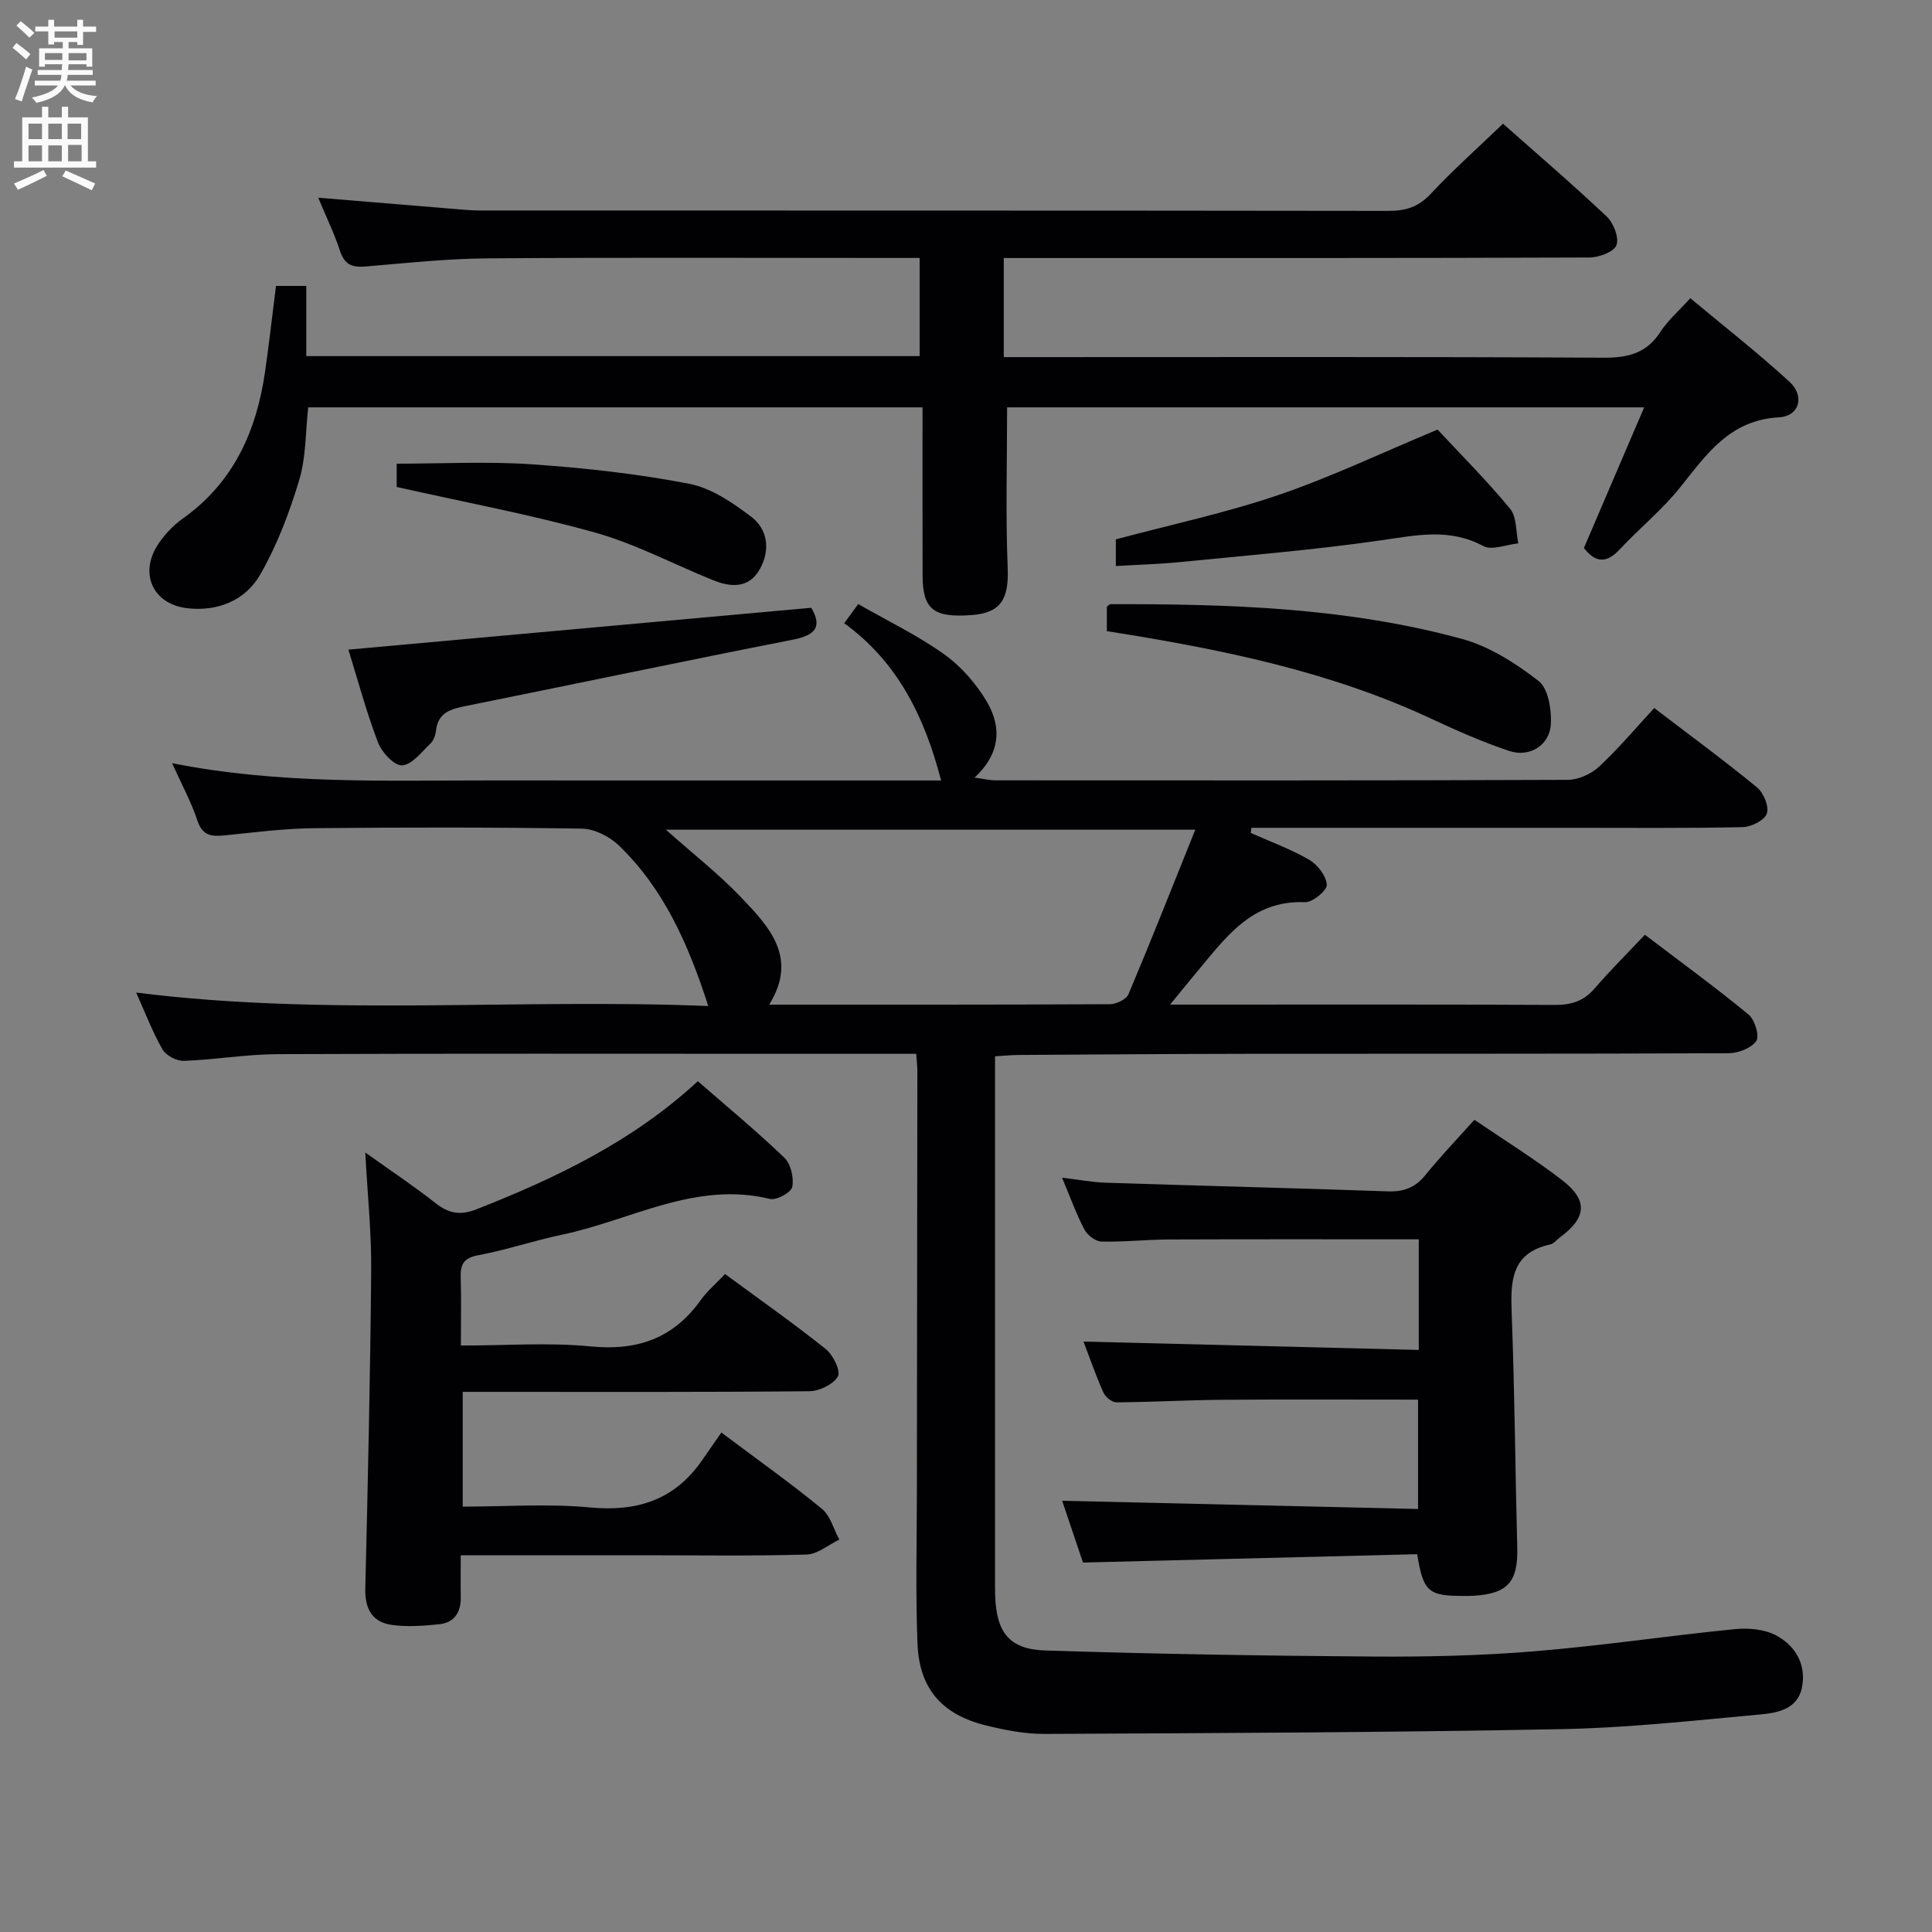 <svg enable-background="new 0 0 400 400" viewBox="0 0 400 400" xmlns="http://www.w3.org/2000/svg"><rect x="0" y="0" width="400" height="400" fill="#808080" stroke="none"/><g fill="#010104"><path d="m194.85 161.59c-3.48-13.35-9.04-24.53-20.06-32.56 1.04-1.43 1.85-2.55 2.89-3.97 6.12 3.51 12.33 6.49 17.84 10.43 3.52 2.52 6.64 6.12 8.84 9.87 2.99 5.11 2.85 10.58-2.59 15.64 1.99.27 3.16.56 4.34.56 39.5.02 79 .06 118.5-.1 2.18-.01 4.82-1.21 6.45-2.72 4-3.72 7.53-7.93 11.43-12.15 7.67 5.86 14.63 10.96 21.29 16.44 1.36 1.12 2.53 3.99 2.02 5.43-.49 1.39-3.24 2.76-5.03 2.79-11.66.25-23.33.14-35 .14-20.5 0-41 0-61.5 0-1.73 0-3.46 0-5.19 0-.04.35-.08.7-.12 1.06 4.05 1.81 8.27 3.33 12.08 5.55 1.74 1.01 3.54 3.34 3.66 5.18.08 1.16-2.95 3.68-4.51 3.61-11.22-.47-16.61 7.6-22.67 14.78-1.58 1.87-3.1 3.78-5.26 6.42h5.58c24.67 0 49.33-.06 74 .07 3.43.02 6.02-.75 8.29-3.39 3.25-3.77 6.79-7.28 10.43-11.14 7.57 5.76 14.67 10.93 21.45 16.51 1.29 1.07 2.32 4.43 1.61 5.48-1.02 1.49-3.74 2.53-5.74 2.54-33.16.15-66.33.08-99.5.12-15.83.02-31.66.14-47.49.24-1.47.01-2.94.16-4.88.28v5.13 103.5c0 1 0 2 .03 3 .24 7.56 2.85 11.13 10.31 11.38 22.59.73 45.21 1.1 67.81 1.26 11.14.08 22.32-.17 33.41-1.08 13.88-1.13 27.69-3.21 41.56-4.59 2.82-.28 6.15-.01 8.57 1.28 4.05 2.15 6.35 6.1 5.36 10.88-.91 4.4-5.08 5.18-8.6 5.5-13.73 1.26-27.48 2.78-41.25 3.04-35.63.69-71.28.82-106.92.99-4.1.02-8.28-.79-12.28-1.79-9.06-2.26-13.71-7.64-14.06-16.98-.4-10.48-.13-20.98-.12-31.47.03-29 .07-58 .1-87 0-.82-.1-1.65-.23-3.57-8.26 0-16.51 0-24.76 0-35.83 0-71.66-.08-107.5.07-6.46.03-12.91 1.16-19.38 1.39-1.49.05-3.72-1.12-4.44-2.4-2.12-3.74-3.66-7.81-5.42-11.74 39.37 4.97 78.82 1.17 118.44 2.79-4.13-12.83-9.22-24.32-18.56-33.29-1.92-1.84-5.03-3.4-7.62-3.44-18.49-.29-37-.28-55.49-.09-6.13.06-12.26.86-18.37 1.48-2.7.27-4.66.17-5.72-3.04-1.28-3.86-3.26-7.48-5.25-11.9 22.31 4.42 44.12 3.55 65.88 3.57 29.17.02 58.33.01 87.5.01zm-56.98 10.19c5.51 4.91 10.89 9.11 15.56 14 5.82 6.09 11.87 12.5 5.82 22.22 23.93 0 47.24.03 70.55-.09 1.32-.01 3.39-1 3.84-2.07 4.68-11.09 9.1-22.29 13.83-34.06-37.11 0-73.11 0-109.6 0z"/><path d="m57.14 59.2h6.27v14.53h126.99c0-6.58 0-13.11 0-20.32-1.86 0-3.64 0-5.42 0-28 0-56-.13-83.99.08-8.46.06-16.92.98-25.37 1.69-2.74.23-4.29-.41-5.21-3.2-1.18-3.6-2.85-7.03-4.53-11.05 9.38.78 18.24 1.52 27.11 2.24 2.15.17 4.31.41 6.46.41 62.66.02 125.32-.01 187.99.08 3.57.01 6.22-.79 8.75-3.5 4.66-4.98 9.77-9.54 14.99-14.55 6.91 6.12 14.35 12.5 21.48 19.23 1.41 1.33 2.59 4.36 2.01 5.92-.51 1.38-3.6 2.54-5.56 2.55-38.33.15-76.66.11-114.99.11-1.97 0-3.94 0-6.3 0v20.52h6.15c39.33 0 78.66-.1 117.99.12 5.11.03 8.94-.91 11.82-5.36 1.51-2.34 3.72-4.23 6.18-6.96 6.94 5.79 13.98 11.29 20.54 17.31 3.18 2.92 2.09 7.11-2.18 7.35-10.2.58-14.96 7.61-20.44 14.48-3.72 4.66-8.45 8.49-12.54 12.87-2.68 2.87-4.95 2.86-7.41-.29 4.06-9.48 8.16-19.03 12.48-29.12-44.57 0-88.44 0-131.9 0 0 11.08-.32 22.18.12 33.25.26 6.39-1.37 9.29-7.42 9.75-7.97.6-10.18-1.17-10.2-8.26-.03-11.48-.01-22.94-.01-34.74-42.67 0-84.75 0-127.19 0-.56 4.96-.42 10.23-1.86 15.04-2.02 6.75-4.59 13.51-8.08 19.59-3.05 5.31-8.73 7.68-15.05 6.96-7.31-.82-10.16-7.44-5.88-13.55 1.31-1.88 2.98-3.65 4.84-4.97 10.53-7.46 15.31-18.08 17.09-30.4.83-5.76 1.48-11.54 2.27-17.81z"/><path d="m75.63 238.62c5.5 3.93 10.16 7.01 14.54 10.47 2.76 2.18 5.14 2.6 8.54 1.26 16.48-6.49 32.3-14.05 45.77-26.5 6.06 5.29 12.19 10.35 17.91 15.84 1.35 1.29 2 4.16 1.64 6.05-.21 1.13-3.26 2.82-4.6 2.49-15.47-3.77-28.8 4.42-43.03 7.39-5.83 1.22-11.52 3.17-17.37 4.26-3.08.57-3.74 1.94-3.65 4.68.15 4.45.04 8.9.04 14.02 9.34 0 18.17-.67 26.86.18 9.68.95 17.14-1.66 22.8-9.59 1.34-1.88 3.16-3.41 5.04-5.39 7.13 5.25 14.15 10.18 20.85 15.53 1.52 1.21 3.14 4.56 2.51 5.66-.95 1.65-3.84 3.05-5.91 3.07-21.98.21-43.97.13-65.96.13-1.81 0-3.62 0-5.81 0v23.76c8.86 0 17.67-.65 26.35.17 9.8.93 17.51-1.57 23.18-9.72 1.34-1.92 2.67-3.85 4.02-5.79 7.88 5.91 14.54 10.63 20.82 15.8 1.76 1.45 2.43 4.21 3.6 6.37-2.26 1.08-4.5 3.03-6.79 3.09-11.32.33-22.65.15-33.98.15-12.31 0-24.62 0-37.61 0 0 3.1-.04 5.89.01 8.67.05 3.11-1.31 5.27-4.44 5.61-3.24.34-6.59.58-9.79.15-4.06-.55-5.64-3.29-5.54-7.49.53-21.96 1.03-43.91 1.22-65.87.07-7.74-.74-15.48-1.22-24.45z"/><path d="m293.74 256.59c-17.52 0-34.64-.04-51.75.03-4.65.02-9.3.55-13.95.43-1.23-.03-2.91-1.33-3.53-2.5-1.69-3.21-2.91-6.66-4.62-10.72 3.41.4 6.26.95 9.14 1.04 19.45.63 38.9 1.11 58.34 1.79 3.28.11 5.64-.78 7.73-3.36 3.13-3.87 6.59-7.47 10.16-11.46 6.17 4.2 12.36 8.04 18.1 12.45 5.48 4.2 5.15 7.8-.4 11.91-.67.5-1.27 1.29-2.01 1.45-8.14 1.78-8.22 7.66-7.97 14.33.62 16.12.73 32.26 1.15 48.39.19 7.12-1.96 9.61-9.13 10.02-.66.04-1.33.03-2 .03-7.27.01-8.33-.86-9.59-8.64-22.79.57-45.69 1.14-69.19 1.73-1.32-3.93-2.83-8.4-4.31-12.79 24.59.57 48.92 1.13 73.68 1.7 0-8.02 0-15.37 0-22.64-13.58 0-27.02-.07-40.45.03-7.32.06-14.64.48-21.96.53-.93.01-2.31-1.08-2.72-2-1.61-3.62-2.9-7.37-4.13-10.58 23.07.58 46.09 1.15 69.41 1.73 0-8.19 0-15.45 0-22.9z"/><path d="m229.16 130.67c0-1.77 0-3.39 0-5.04.24-.18.5-.54.77-.54 24.49-.06 48.95.69 72.72 7.18 5.71 1.56 11.15 5.04 15.89 8.71 2.01 1.56 2.71 5.92 2.55 8.93-.23 4.4-4.44 6.98-8.65 5.56-5.48-1.85-10.83-4.19-16.08-6.65-21.17-9.9-43.76-14.45-67.2-18.15z"/><path d="m167.96 125.83c2.29 3.89.94 5.67-3.77 6.6-22.59 4.44-45.13 9.18-67.7 13.73-3.1.62-5.79 1.3-6.22 5.1-.11.94-.5 2.07-1.16 2.69-1.83 1.74-3.8 4.38-5.86 4.51-1.61.1-4.21-2.7-4.99-4.74-2.4-6.28-4.14-12.81-6.13-19.22 32.22-2.91 63.76-5.77 95.83-8.67z"/><path d="m231.02 117.19c0-2.42 0-4.05 0-5.52 11.38-3.05 22.74-5.46 33.65-9.18 10.95-3.73 21.46-8.76 32.96-13.55 4.54 4.88 10.06 10.4 15.02 16.39 1.4 1.69 1.18 4.74 1.7 7.17-2.45.24-5.45 1.52-7.25.55-7.06-3.79-13.95-2.21-21.24-1.17-13.78 1.98-27.68 3.11-41.54 4.49-4.26.43-8.55.54-13.3.82z"/><path d="m82.13 100.82c0-1.17 0-2.79 0-4.82 9.46 0 18.76-.5 27.99.13 10.89.75 21.82 1.96 32.52 4.02 4.6.88 9.06 3.92 12.92 6.86 3.47 2.65 3.93 6.98 1.73 10.87-2.25 3.97-5.97 3.73-9.64 2.25-8.15-3.29-16.02-7.5-24.42-9.86-13.35-3.74-27.03-6.28-41.1-9.45z"/></g><path d="m2.6 9.9.8-1c.9.7 1.9 1.4 2.9 2.3l-.9 1.1c-1.1-1-2-1.8-2.8-2.4zm.5 10.6c.9-2.1 1.6-4.3 2.3-6.7.4.2.8.4 1.3.6-.7 2.1-1.5 4.3-2.2 6.6zm.3-15.2.9-.9c1 .8 2 1.6 2.8 2.4l-1 1c-.9-.9-1.8-1.7-2.7-2.5zm12.6-1.2h1.2v1.4h2.7v1.1h-2.7v2.7h-1.2v-.6h-1.8v1.3h4.9v3.8h-1.2v-.5h-3.7c0 .4-.1.9-.1 1.2h5.1v1h-5.2c0 .5-.1.9-.2 1.2h6v1h-5.2c1.1 1.3 2.9 2 5.5 2.2-.4.4-.7.8-.9 1.3-2.9-.5-4.8-1.6-5.7-3.5h-.1c-.8 1.7-2.7 2.9-5.9 3.6-.2-.4-.6-.8-.9-1.1 2.8-.6 4.6-1.4 5.4-2.5h-4.8v-1h5.3c.1-.3.2-.7.2-1.2h-4.9v-1h5c0-.4 0-.8.1-1.2h-3.6v.5h-1.2v-3.8h4.9v-1.3h-1.8v.5h-1.2v-2.7h-2.7v-1h2.7v-1.4h1.2v1.4h4.8zm-6.7 8.3h3.6c0-.4 0-.9 0-1.4h-3.6zm1.9-4.6h4.8v-1.3h-4.7v1.3zm6.7 3.2h-3.7v1.5h3.7z" fill="#fbfafa"/><path d="m8.7 22.1h1.3v2.2h2.8v-2.2h1.3v2.2h4.1v9.1h1.7v1.3h-17v-1.3h1.7v-9.1h4.1zm.3 13.1.7 1.2c-1.8.9-3.8 1.9-6 2.9-.2-.4-.5-.8-.8-1.3 2.3-1 4.4-1.9 6.1-2.8zm-3.1-6.4h2.8v-3.2h-2.8zm0 4.6h2.8v-3.3h-2.8zm4.1-4.6h2.8v-3.2h-2.8zm0 4.6h2.8v-3.3h-2.8zm3.6 1.9c2.1.9 4.1 1.8 6.1 2.7l-.7 1.4c-2.2-1.1-4.2-2-6.1-2.9zm3.2-9.7h-2.8v3.2h2.8zm-2.7 7.8h2.8v-3.4h-2.8z" fill="#fbfafa"/></svg>